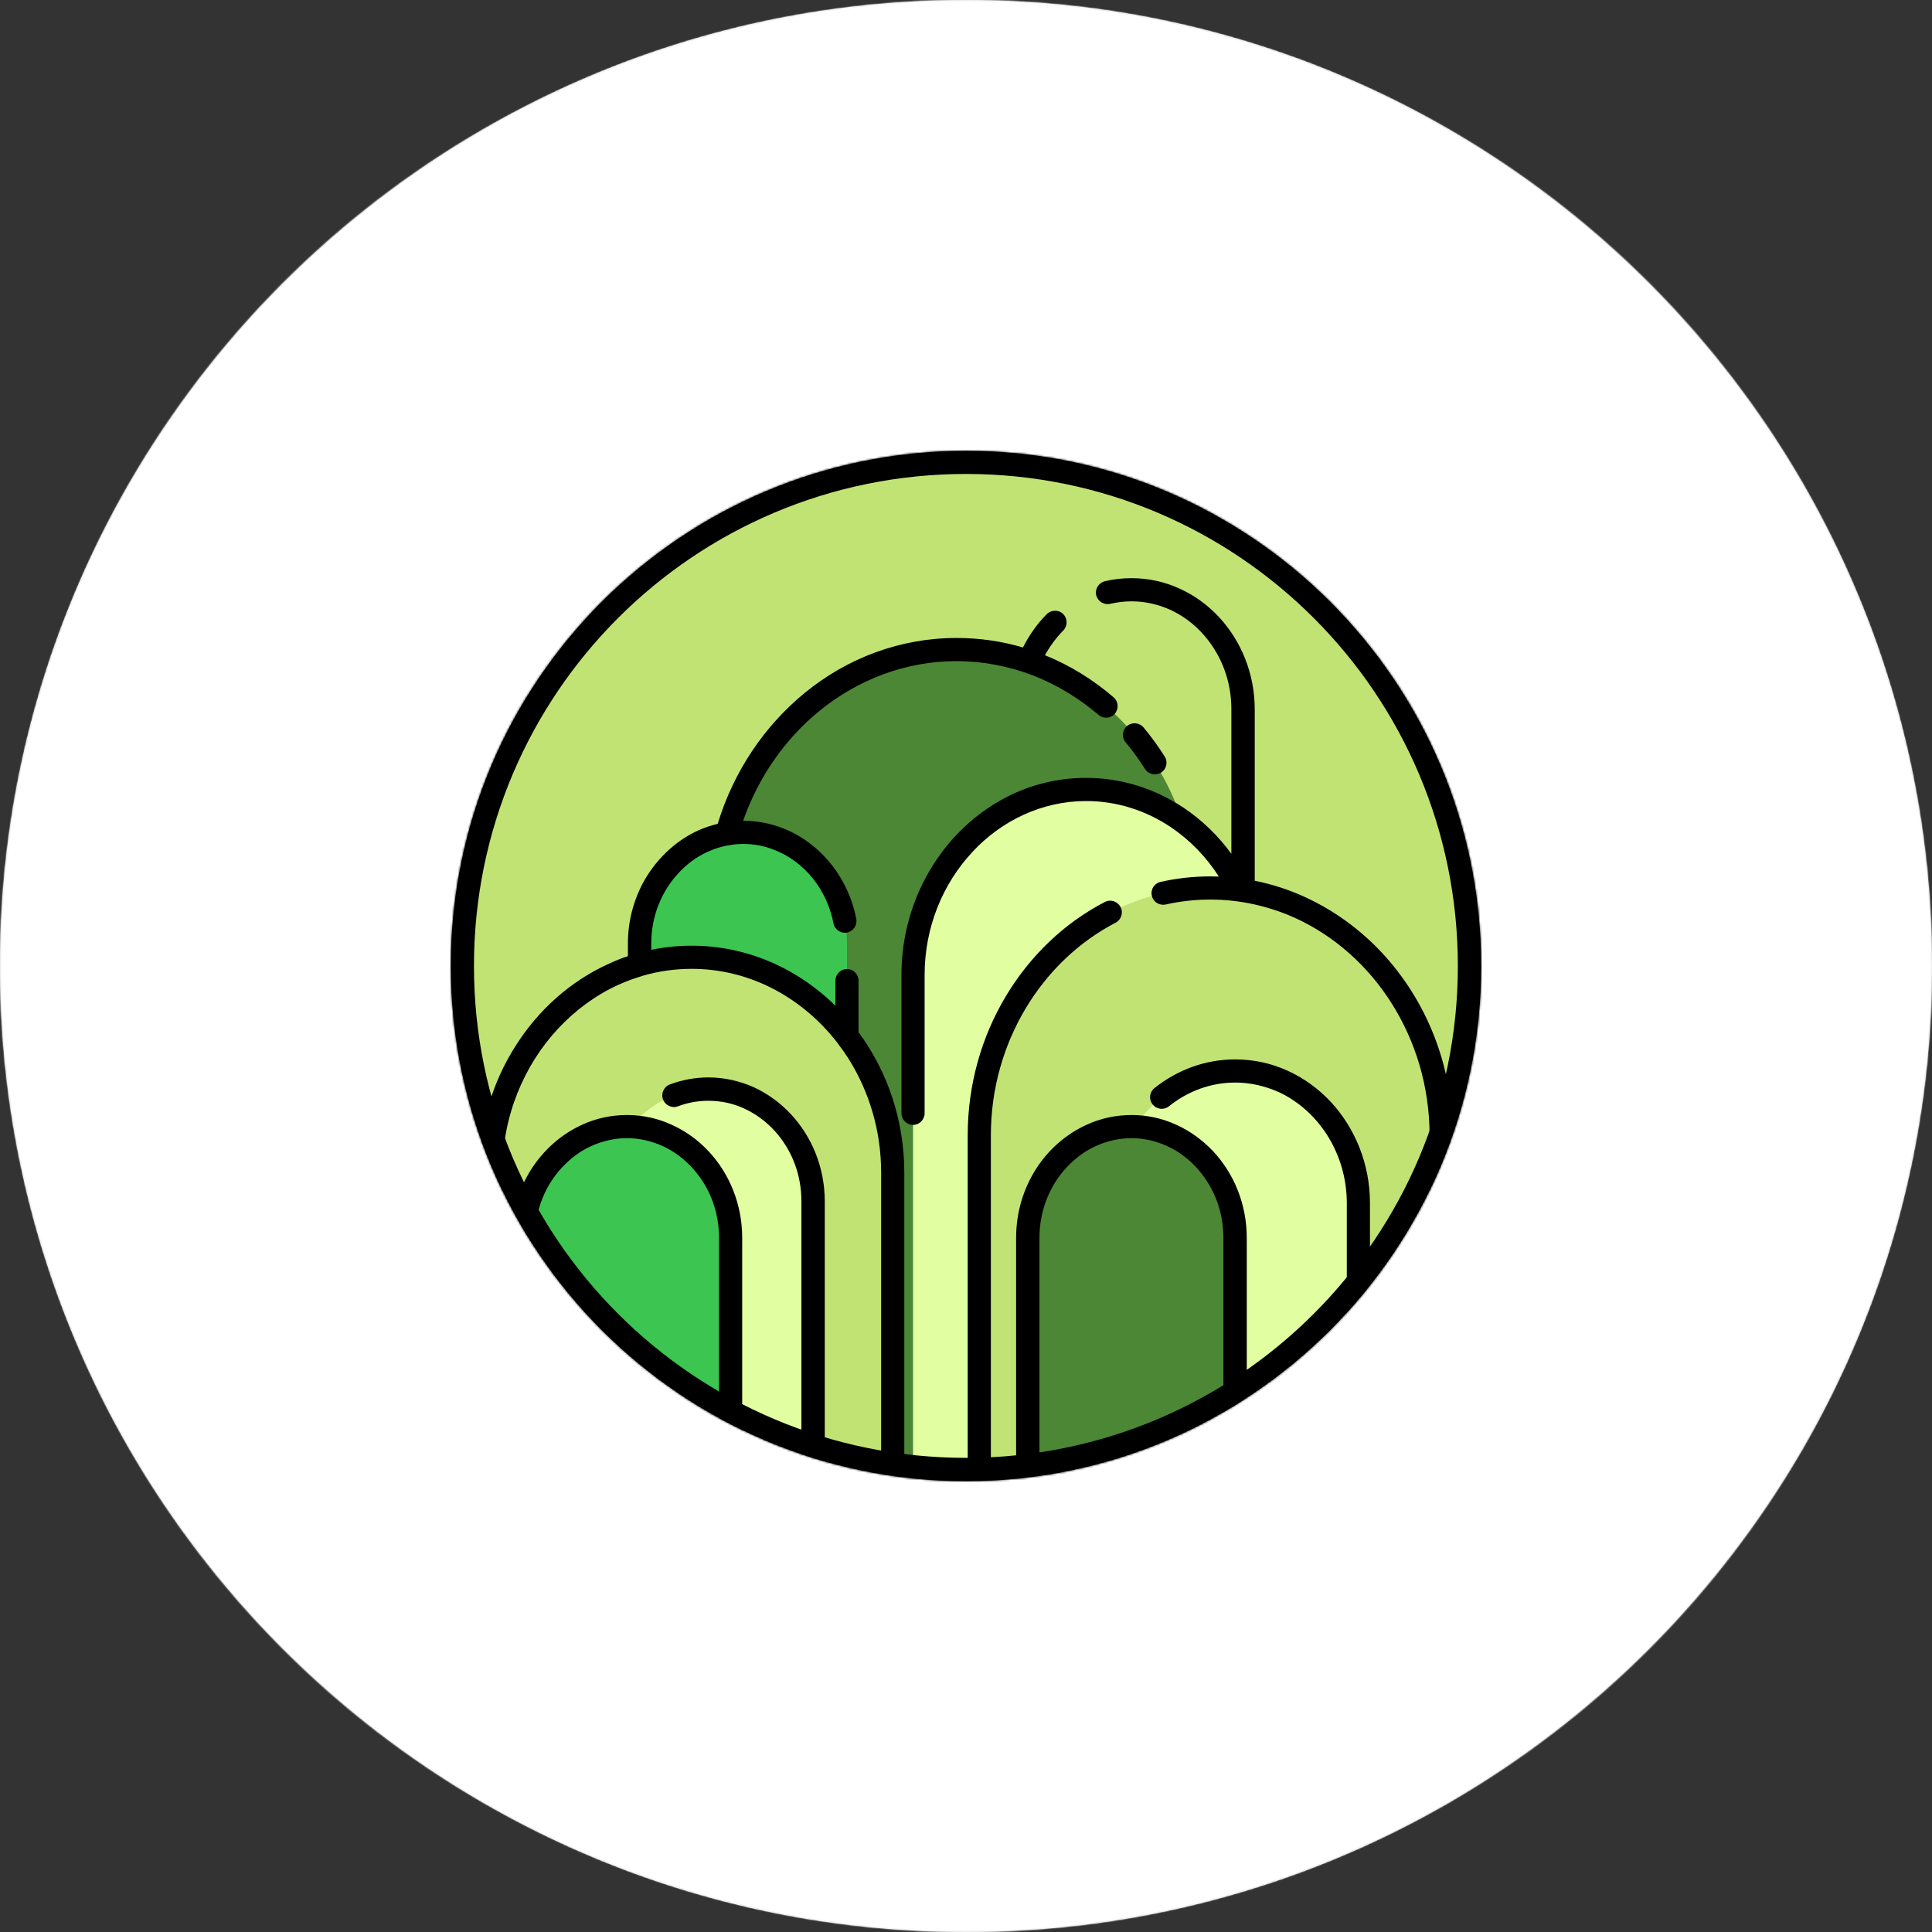 <?xml version="1.0" encoding="UTF-8" standalone="no"?><!-- Generator: Gravit.io --><svg xmlns="http://www.w3.org/2000/svg" xmlns:xlink="http://www.w3.org/1999/xlink" style="isolation:isolate" viewBox="0 0 960 960" width="960pt" height="960pt"><rect x="0" y="0" width="960" height="960" fill="#333333" stroke="none"/><g><g><g><g><path d=" M 730.152 480 C 730.152 618.187 618.187 730.152 480 730.152 C 341.813 730.152 229.754 618.187 229.754 480 C 229.754 341.813 341.813 229.754 480 229.754 C 618.187 229.754 730.152 341.813 730.152 480 Z " fill="rgb(193,227,116)"/><path d=" M 356.339 730.812 L 356.339 450.287 C 356.339 380.109 409.916 322.759 475.284 322.759 C 540.746 322.759 594.228 380.109 594.228 450.287 L 594.228 730.812 L 356.339 730.812 Z " fill="rgb(76,135,53)"/><path d=" M 453.683 729.586 L 453.683 484.433 C 453.683 433.78 492.451 392.277 539.708 392.277 C 586.965 392.277 625.639 433.78 625.639 484.433 L 625.639 729.586 L 453.683 729.586 Z " fill="rgb(225,254,160)"/><path d=" M 317.854 729.586 L 317.854 468.775 C 317.854 438.402 340.964 413.595 369.356 413.595 C 397.654 413.595 420.858 438.402 420.858 468.775 L 420.858 729.586 L 317.854 729.586 Z " fill="rgb(60,197,80)"/><path d=" M 243.808 730.812 L 243.808 582.721 C 243.808 523.767 288.802 475.661 343.699 475.661 C 398.597 475.661 443.59 523.767 443.59 582.721 L 443.59 730.812 L 243.808 730.812 Z " fill="rgb(193,227,116)"/><path d=" M 486.603 730.812 L 486.603 564.139 C 486.603 496.507 538.293 441.232 601.397 441.232 C 664.501 441.232 716.097 496.507 716.097 564.139 L 716.097 730.812 L 486.603 730.812 Z " fill="rgb(193,227,116)"/><path d=" M 552.442 730.812 L 552.442 597.907 C 552.442 561.78 580.08 532.256 613.754 532.256 C 647.428 532.256 674.971 561.78 674.971 597.907 L 674.971 730.812 L 552.442 730.812 Z " fill="rgb(225,254,160)"/><path d=" M 300.027 730.812 L 300.027 596.964 C 300.027 566.308 323.419 541.217 352 541.217 C 380.581 541.217 404.068 566.308 404.068 596.964 L 404.068 730.812 L 300.027 730.812 Z " fill="rgb(225,254,160)"/><path d=" M 260.032 729.586 L 260.032 615.074 C 260.032 584.702 283.142 559.894 311.534 559.894 C 339.832 559.894 363.036 584.702 363.036 615.074 L 363.036 729.586 L 260.032 729.586 Z " fill="rgb(60,197,80)"/><path d=" M 510.656 729.586 L 510.656 615.074 C 510.656 584.702 533.86 559.894 562.252 559.894 C 590.55 559.894 613.754 584.702 613.754 615.074 L 613.754 729.586 L 510.656 729.586 Z " fill="rgb(76,135,53)"/><path d=" M 721.851 564.139 L 721.851 730.152 C 721.851 733.359 719.304 736 716.097 736 C 712.89 736 710.343 733.359 710.343 730.152 L 710.343 564.139 C 710.343 539.897 703.363 517.353 691.573 498.676 C 679.782 479.906 662.992 465.002 643.561 456.136 C 630.544 450.287 616.301 446.986 601.397 446.986 C 593.757 446.986 586.399 447.835 579.231 449.438 C 576.118 450.099 573.005 448.212 572.345 445.1 C 571.59 441.987 573.571 438.874 576.684 438.214 C 584.607 436.421 592.908 435.478 601.397 435.478 Q 603.472 435.478 605.642 435.573 C 599.322 425.668 591.116 417.273 581.683 410.954 C 569.421 402.747 554.989 398.031 539.708 398.031 C 528.672 398.031 518.202 400.483 508.675 404.822 C 499.148 409.161 490.47 415.481 483.207 423.31 C 468.587 438.968 459.437 460.569 459.437 484.433 L 459.437 553.102 C 459.437 556.309 456.89 558.951 453.683 558.951 C 450.476 558.951 447.929 556.309 447.929 553.102 L 447.929 484.433 C 447.929 464.342 453.683 445.571 463.587 429.913 C 473.397 414.255 487.452 401.804 503.864 394.258 C 514.901 389.259 526.974 386.523 539.708 386.523 C 557.441 386.523 574.043 391.994 588.097 401.332 C 597.247 407.464 605.265 415.198 611.867 424.253 L 611.867 352.472 C 611.867 341.341 608.755 330.965 603.284 322.382 C 597.907 313.798 590.267 307.007 581.4 302.951 C 575.458 300.31 568.949 298.8 562.252 298.8 C 558.573 298.8 555.083 299.272 551.688 300.027 C 548.575 300.781 545.462 298.8 544.707 295.782 C 543.953 292.669 545.934 289.556 549.046 288.802 C 553.291 287.764 557.724 287.293 562.252 287.293 C 570.647 287.293 578.759 289.085 586.116 292.48 C 593.474 295.782 600.077 300.592 605.642 306.535 C 616.678 318.42 623.469 334.644 623.469 352.472 L 623.469 437.648 C 632.053 439.346 640.448 442.081 648.277 445.665 C 662.709 452.268 675.726 461.701 686.668 473.397 C 708.457 496.79 721.851 528.861 721.851 564.139 Z  M 426.612 512.92 C 440.855 532.162 449.344 556.498 449.344 582.721 L 449.344 730.152 C 449.344 733.359 446.797 736 443.59 736 C 440.383 736 437.836 733.359 437.836 730.152 L 437.836 582.721 C 437.836 561.686 431.8 542.255 421.612 526.031 Q 419.16 522.164 416.424 518.674 Q 416.236 518.391 416.047 518.108 C 406.426 505.657 394.069 495.752 380.109 489.338 C 368.884 484.245 356.622 481.415 343.699 481.415 C 335.493 481.415 327.475 482.547 319.835 484.716 Q 319.363 484.905 318.986 484.999 Q 312.949 486.791 307.29 489.338 C 296.065 494.432 285.972 501.884 277.388 511.033 C 260.315 529.332 249.562 554.706 249.562 582.721 L 249.562 730.152 C 249.562 733.359 247.015 736 243.808 736 C 240.601 736 238.055 733.359 238.055 730.152 L 238.055 582.721 C 238.055 559.517 244.657 537.822 256.071 519.9 C 267.39 501.884 283.52 487.452 302.573 478.868 Q 307.195 476.699 312.006 475.095 L 312.006 468.775 C 312.006 456.324 315.59 444.628 321.721 434.912 C 327.947 425.197 336.625 417.368 346.906 412.651 Q 351.623 410.576 356.622 409.35 C 364.545 383.316 379.826 360.678 399.917 344.265 C 420.763 327.192 446.986 317.005 475.284 317.005 C 486.697 317.005 497.733 318.609 508.298 321.721 C 511.41 315.59 515.372 309.931 520.088 305.214 C 522.352 302.951 526.031 302.856 528.295 305.12 C 530.559 307.384 530.559 311.063 528.295 313.326 C 524.805 316.911 521.692 321.061 519.239 325.589 C 531.69 330.588 543.198 337.757 553.385 346.529 C 555.744 348.604 556.027 352.189 553.951 354.641 C 551.876 357.094 548.198 357.282 545.839 355.207 C 536.124 346.906 525.088 340.209 513.203 335.587 C 501.318 331.06 488.584 328.513 475.284 328.513 C 449.816 328.513 426.234 337.757 407.181 353.226 C 390.202 367.092 376.902 385.957 369.262 407.841 Q 369.262 407.841 369.356 407.841 C 376.242 407.841 382.939 409.161 389.164 411.614 C 395.296 413.972 400.955 417.556 405.86 421.895 C 415.764 430.668 422.839 442.836 425.48 456.607 C 426.046 459.72 424.065 462.738 420.858 463.399 C 417.745 463.965 414.727 461.889 414.161 458.777 C 412.463 450.287 408.878 442.647 403.785 436.327 C 398.691 430.102 392.183 425.197 384.92 422.367 C 380.015 420.386 374.827 419.349 369.356 419.349 Q 365.96 419.349 362.753 419.914 Q 362.187 420.103 361.527 420.103 Q 356.433 421.046 351.717 423.216 C 346.246 425.668 341.341 429.253 337.191 433.78 C 328.796 442.741 323.608 455.098 323.608 468.775 L 323.608 471.982 C 330.116 470.567 336.814 469.907 343.699 469.907 C 358.32 469.907 372.186 473.114 384.92 478.868 C 396.05 483.962 406.237 491.036 415.104 499.714 L 415.104 487.357 C 415.104 484.15 417.651 481.509 420.858 481.509 C 424.065 481.509 426.612 484.15 426.612 487.357 L 426.612 512.92 Z  M 559.328 368.884 C 557.253 366.432 557.63 362.753 559.988 360.772 C 562.441 358.697 566.119 358.98 568.195 361.433 C 571.968 365.96 575.552 370.865 578.759 375.959 C 580.457 378.6 579.608 382.184 576.967 383.882 C 574.231 385.58 570.647 384.825 568.949 382.09 C 566.025 377.468 562.818 373.035 559.328 368.884 L 559.328 368.884 Z  M 509.713 500.94 C 498.771 519.24 492.357 540.84 492.357 564.139 L 492.357 730.152 C 492.357 733.265 489.81 735.906 486.603 735.906 C 483.396 735.906 480.849 733.265 480.849 730.152 L 480.849 564.139 C 480.849 538.765 487.829 514.995 499.808 494.998 C 511.788 475.001 528.766 458.682 548.952 448.212 C 551.782 446.703 555.272 447.835 556.781 450.665 C 558.29 453.494 557.158 456.985 554.329 458.494 C 536.124 467.926 520.654 482.735 509.713 500.94 Z  M 661.2 547.443 C 673.273 560.46 680.725 578.287 680.725 597.813 L 680.725 730.152 C 680.725 733.265 678.178 735.906 674.971 735.906 C 671.764 735.906 669.217 733.265 669.217 730.152 L 669.217 597.813 C 669.217 585.362 665.633 573.854 659.596 564.233 C 653.559 554.706 645.07 547.066 635.166 542.538 C 628.469 539.614 621.3 537.916 613.754 537.916 C 601.492 537.916 590.172 542.255 580.834 549.707 C 578.382 551.688 574.703 551.31 572.722 548.763 C 570.741 546.311 571.119 542.632 573.665 540.651 C 584.796 531.785 598.662 526.408 613.754 526.408 C 622.998 526.408 631.864 528.389 639.882 532.068 C 647.994 535.747 655.163 541.029 661.2 547.443 Z  M 392.937 553.574 C 403.408 564.799 409.822 580.079 409.822 596.964 L 409.822 730.152 C 409.822 733.265 407.181 735.906 404.068 735.906 C 400.861 735.906 398.22 733.265 398.22 730.152 L 398.22 596.964 C 398.22 586.494 395.296 576.873 390.202 568.855 C 385.203 560.931 378.034 554.612 369.828 550.839 C 364.357 548.292 358.32 546.971 352 546.971 C 346.718 546.971 341.624 547.915 336.908 549.707 C 333.984 550.839 330.588 549.329 329.456 546.311 C 328.324 543.387 329.833 539.991 332.852 538.859 C 338.889 536.595 345.303 535.369 352 535.369 C 360.018 535.369 367.658 537.161 374.638 540.274 C 381.524 543.481 387.749 548.009 392.937 553.574 L 392.937 553.574 Z  M 352.094 572.062 C 362.47 583.192 368.79 598.379 368.79 615.074 L 368.79 730.152 C 368.79 733.265 366.243 735.906 363.036 735.906 C 359.829 735.906 357.282 733.265 357.282 730.152 L 357.282 615.074 C 357.282 604.793 354.358 595.172 349.359 587.343 C 344.36 579.419 337.285 573.099 329.173 569.421 C 323.702 566.968 317.76 565.553 311.534 565.553 C 305.309 565.553 299.366 566.968 293.895 569.421 C 288.424 571.873 283.52 575.552 279.369 579.985 C 270.974 588.946 265.786 601.303 265.786 615.074 L 265.786 730.152 C 265.786 733.265 263.145 735.906 260.032 735.906 C 256.825 735.906 254.184 733.265 254.184 730.152 L 254.184 615.074 C 254.184 602.529 257.769 590.833 263.9 581.117 C 270.125 571.402 278.803 563.667 289.085 558.951 C 295.971 555.744 303.611 554.046 311.534 554.046 C 319.458 554.046 327.004 555.744 333.889 558.951 C 340.775 562.063 347.001 566.591 352.094 572.062 L 352.094 572.062 Z  M 602.812 572.062 C 613.188 583.192 619.508 598.379 619.508 615.074 L 619.508 730.152 C 619.508 733.265 616.961 735.906 613.754 735.906 C 610.547 735.906 607.906 733.265 607.906 730.152 L 607.906 615.074 C 607.906 604.793 604.982 595.172 599.982 587.343 C 594.983 579.419 588.003 573.099 579.797 569.421 C 574.42 566.968 568.478 565.553 562.252 565.553 C 555.932 565.553 550.084 566.968 544.613 569.421 C 539.142 571.873 534.237 575.552 530.087 579.985 C 521.692 588.946 516.504 601.303 516.504 615.074 L 516.504 730.152 C 516.504 733.265 513.863 735.906 510.656 735.906 C 507.543 735.906 504.902 733.265 504.902 730.152 L 504.902 615.074 C 504.902 602.529 508.486 590.833 514.618 581.117 C 520.749 571.402 529.521 563.667 539.803 558.951 C 546.688 555.744 554.329 554.046 562.252 554.046 C 570.175 554.046 577.721 555.744 584.607 558.951 C 591.493 562.063 597.624 566.591 602.812 572.062 L 602.812 572.062 Z " fill-rule="evenodd" fill="rgb(0,0,0)"/><path d=" M 730.152 480 L 724.398 480 C 724.398 547.443 697.044 608.566 652.805 652.805 C 608.566 697.043 547.537 724.398 480 724.398 C 412.463 724.398 351.34 697.043 307.101 652.805 C 262.862 608.566 235.508 547.443 235.508 480 C 235.508 412.463 262.862 351.34 307.101 307.101 C 351.34 262.862 412.463 235.508 480 235.508 C 547.537 235.508 608.566 262.862 652.805 307.101 C 697.044 351.34 724.398 412.463 724.398 480 L 730.152 480 L 736 480 C 736 409.256 707.325 345.303 661.011 298.989 C 614.697 252.675 550.65 224 480 224 C 409.256 224 345.303 252.675 298.989 298.989 C 252.675 345.303 224 409.256 224 480 C 224 550.65 252.675 614.697 298.989 661.011 C 345.303 707.325 409.256 736 480 736 C 550.65 736 614.697 707.325 661.011 661.011 C 707.325 614.697 736 550.65 736 480 L 730.152 480 Z " fill="rgb(0,0,0)"/></g><path d=" M 0 480 C 0 215.081 215.081 0 480 0 C 744.919 0 960 215.081 960 480 C 960 744.919 744.919 960 480 960 C 215.081 960 0 744.919 0 480 Z  M 224 480 C 224 338.71 338.71 224 480 224 C 621.29 224 736 338.71 736 480 C 736 621.29 621.29 736 480 736 C 338.71 736 224 621.29 224 480 Z " fill-rule="evenodd" fill="rgb(255,255,255)"/><mask id="_mask_XHL401uCOzb87DqBC3C01S5mfVpqAbNu"><circle vector-effect="non-scaling-stroke" cx="480" cy="480" r="480" fill="white" stroke="none"/></mask><circle vector-effect="non-scaling-stroke" cx="480" cy="480" r="480" fill="none"/><circle vector-effect="non-scaling-stroke" cx="480" cy="480" r="480" fill="none" mask="url(#_mask_XHL401uCOzb87DqBC3C01S5mfVpqAbNu)" stroke-width="1" stroke="rgb(232,232,232)" stroke-linejoin="miter" stroke-linecap="square" stroke-miterlimit="3"/><mask id="_mask_w4WTVDUKfDIsGbCGR68aeoS2JsOk5TXJ"><circle vector-effect="non-scaling-stroke" cx="480" cy="480" r="256" fill="white" stroke="none"/></mask><circle vector-effect="non-scaling-stroke" cx="480" cy="480" r="256" fill="none"/><circle vector-effect="non-scaling-stroke" cx="480" cy="480" r="256" fill="none" mask="url(#_mask_w4WTVDUKfDIsGbCGR68aeoS2JsOk5TXJ)" stroke-width="2" stroke="rgb(0,0,0)" stroke-linejoin="miter" stroke-linecap="square" stroke-miterlimit="3"/></g></g></g></svg>